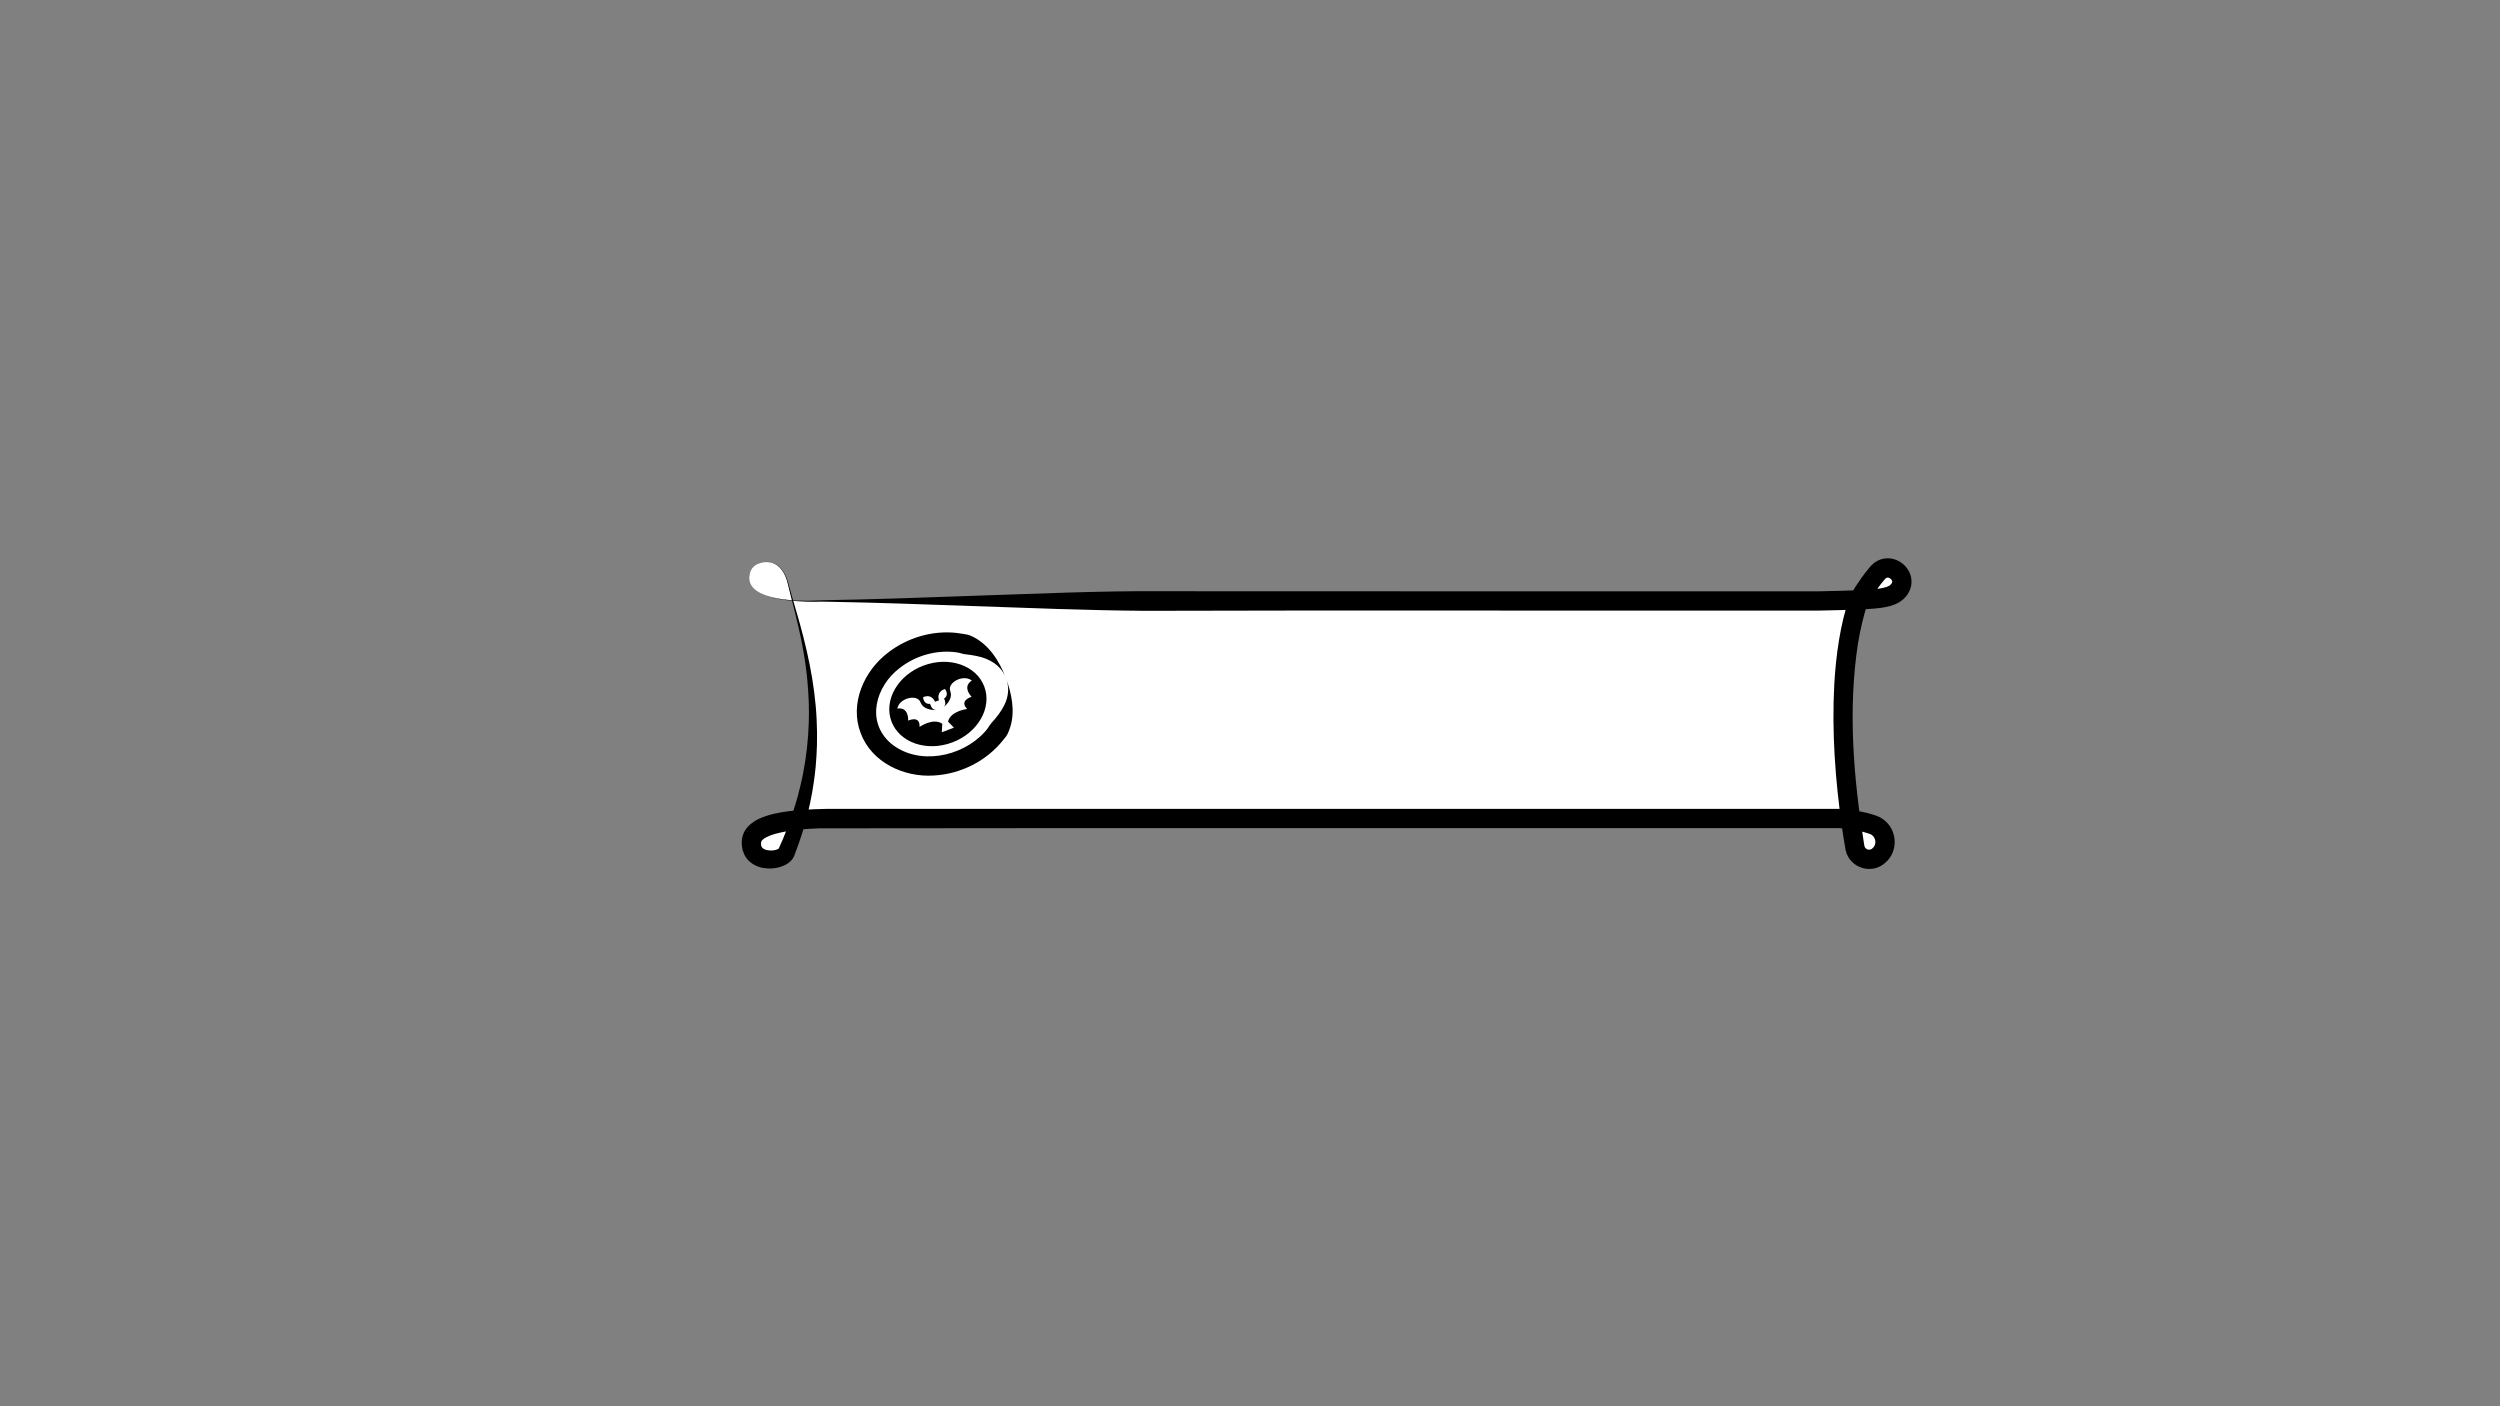 <?xml version="1.0" encoding="UTF-8"?>
<svg id="_레이어_1" data-name="레이어 1" xmlns="http://www.w3.org/2000/svg" viewBox="0 0 5442.52 3061.42">
  <rect x="0" y="0" width="5442.52" height="3061.42" fill="#808080" stroke="none"/>
  <defs>
    <style>
      .cls-1 {
        fill: #000;
      }

      .cls-1, .cls-2 {
        stroke-width: 0px;
      }

      .cls-2 {
        fill: #fff;
      }
    </style>
  </defs>
  <g>
    <path class="cls-2" d="M1631.47,1254.1c1.33-17.88,13.32-26.71,28.21-29.74,29.57-6.03,48.72,15.96,55.86,45.28,26.14,107.38,109.32,321.05-3.89,586.89-8.26,19.39-77.88,26.3-75.85-23.26,1-24.4,29.91-53.51,198.95-51.37h2169.66s39.75,1.67,73.4,13.79c28.48,10.26,35.21,48.08,11.88,67.38-.31.26-.63.52-.95.77-18.65,15.04-46.63,4.37-50.68-19.24-16.29-95.03-52.51-357.83,7.93-537.82,0,0,19.69-34.68,41.89-60.03,24.64-28.12,68.8,6.88,46.42,36.83-16.39,21.95-51.91,21.94-175.61,24.7H1786.95s-162.86,10.25-155.48-54.18Z"/>
    <path class="cls-1" d="M1631.47,1254.1c1.2-17.51,13.59-27.59,30.37-30.23,10.26-1.78,21.23.15,29.86,6.13,4.35,2.91,8.08,6.66,11.28,10.78,6.37,8.32,10.48,18.15,13.13,28.22,5.21,20.07,11.17,39.94,16.93,59.88,22.8,77.38,41.05,156.82,44.81,237.79.94,17.77,1.12,37.37.69,55.2-.37,15.13-1.52,32.23-2.81,47.38-.97,8.82-2.39,22.74-3.78,31.48-2.13,15.08-4.97,32.04-8.25,46.92-2.13,10.92-6.48,27.85-9.25,38.67-2.58,8.98-6.13,21.69-9.05,30.53-4.08,12.33-8.45,25.57-13.15,37.59,0,0-2.79,7.47-2.79,7.47,0,0-.7,1.87-.7,1.87-3,7.27-9.01,13.17-15.62,17.18-16.32,9.42-35.29,11.77-53.67,8.22-12.92-2.44-27.32-10.47-35.1-22.06-3.42-4.84-5.78-10.34-7.47-15.98-4.22-16.16-2.68-33.17,7.52-46.86,9.25-12.36,22.82-20.24,36.52-25.44,8.17-3.16,16.78-5.55,25.27-7.51,37.3-7.99,75.18-9.55,112.78-10.38,649.37-.03,1541.08-.08,2194.77-.04,0,0,7.78,0,7.78,0,0,0,1.95,0,1.95,0,0,0,.97,0,.97,0,.09-.01,1.09.02,1.61.05,19.51,1.18,38.78,4.01,57.78,8.64,0,0,4.12,1.08,4.12,1.08,2.74.68,5.49,1.55,8.24,2.36,4.55,1.44,9.19,2.88,13.57,4.89,0,0,2.68,1.3,2.68,1.3,4.41,2.35,8.59,5.15,12.3,8.53,26.24,23.38,27,66.36.09,89.94-29.49,27.44-77.65,12.53-86.79-26.34-2.98-15.83-5.34-31.96-7.72-47.87-14.88-104.01-22.74-209.38-17.06-314.46,3.75-63.9,12.66-127.89,32.84-188.94,0,0,.66-1.98.66-1.98,0,0,.98-1.7.98-1.7,7.32-12.74,15.43-25.17,23.89-37.23,5.35-7.54,11.05-15.09,17.08-22.28,4.93-6.06,10.21-11.43,17.54-15.44,5.35-2.98,11.49-4.99,17.7-5.7,12.13-1.43,24.09,1.89,33.99,8.41,15.03,9.78,24.96,27.64,23.31,45.95-1.33,17.52-12.86,33.03-27.62,41.53-22.95,13-56.15,13.49-81.74,15.08-27.28,1.28-65.26,1.86-92.91,2.55-18.92-.04-56.76.03-76.4,0-401.97.46-990.21-.87-1390.98.5-126.59-1.04-253.13-6.26-379.66-10.55-96.04-3.37-199.51-7.24-295.36-8.94,0,0-21.09-.39-21.09-.39,0,0-5.27-.09-5.27-.09,0,0-2.64-.04-2.64-.04-4.35.1-8.82.24-13.18.26-39.04-.03-148.6-2.46-142.93-55.91h0ZM1631.47,1254.1c-5.41,54.46,106.2,54.69,142.87,53.39,6.8-.26,14.18-.84,21.05-.82,103.02-1.78,212.64-5.5,315.94-9.33,140.42-4.47,280.87-11.37,421.39-10.25,409.84.53,1002.57.03,1412.63.2,0,0,10.54,0,10.54,0,0,0,2.63,0,2.63,0,30.45-.72,61.38-1.21,91.46-2.51,13.41-.67,26.96-1.39,39.96-3.25,6.2-.9,12.15-2.08,16.81-3.67,2.32-.79,4.31-1.66,5.84-2.55,1.55-.9,2.63-1.76,3.63-2.8.95-1,1.82-2.19,2.46-3.42.48-1.01.67-1.77.73-2.43.17-5-5.96-9.7-10.66-9.19-.77.1-1.43.31-2.22.75-.77.46-1.71,1.09-2.71,2.24-.08.04-.38.42-.64.71,0,0-.78.91-.78.91-12.33,14.44-23.11,30.4-33.12,46.6,0,0-2.6,4.3-2.6,4.3,0,0-2.44,4.16-2.44,4.16,0,0,1.64-3.68,1.64-3.68-9.41,28.27-16.12,57.83-21.06,87.38-22.01,144.05-9.85,291.13,12.97,434.6,0,0,.64,3.79.64,3.79,0,0,.31,1.85.31,1.85.06.23.11.46.14.69,1.35,5.32,6.4,8.65,11.74,7.94,1.77-.22,3.31-1,4.88-2.17.21-.16.81-.64.98-.82,4.28-3.59,6.64-9.15,6.26-14.75-.39-6.11-3.58-12-8.93-15.04,0,0-.78-.45-.78-.45-.57-.25-1.09-.55-1.69-.75,0,0-.44-.18-.44-.18-.12-.06-.29-.13-.6-.23-4.39-1.5-8.71-2.91-13.23-4.07-1.82-.5-5.06-1.31-6.87-1.71-13.99-3.25-28.56-5.32-42.89-6.42,0,0-3.45-.22-3.45-.22,0,0-3.25,0-3.25,0-663.95.24-1556.62-.64-2216.24.4-31.97,1.07-64.44,3.35-95.23,11.62,0,0-3.27.97-3.27.97,0,0-1.64.48-1.64.48,0,0-1.58.53-1.58.53,0,0-3.15,1.06-3.15,1.06,0,0-3.01,1.14-3.01,1.14-.5.19-1.02.37-1.49.57-4.43,1.81-10.04,4.6-13.18,7.16-2.25,1.79-3.47,3.35-4.1,4.43-.87,1.49-.93,3.4-.95,5.14.04,4.7.87,7.37,3.68,10.1,4.48,3.81,11.65,5.03,18.01,5.03,5.75-.07,11.73-1.01,16.54-3.75.08-.06.3-.13.23-.11,0,0,0,.01,0,.03,0,.02.08.01-.03.09-.14.13-.18.27-.27.49-.22.28-.39.68-.43.97,0,0,.76-1.74.76-1.74,1.18-2.94,7.7-17.34,9.19-20.87,3.18-7.88,6.8-16.72,9.96-24.68,3.6-9.89,8.24-22.36,11.38-32.28,3.66-10.6,8-25.76,11.05-36.44,4.37-16.87,8.88-34.94,11.99-52.05,3.3-16.78,6.15-36.06,8.02-52.96,1.93-17.27,3.33-36.25,3.84-53.59,1.14-30.64-.06-61.92-2.93-92.43-4.73-51.44-15.24-102.41-27.91-152.45-5.03-20.12-10.44-40.17-15.18-60.38-2.35-10.01-6.28-19.77-12.39-28.09-6.07-8.31-14.85-14.84-25.05-16.92-10.14-2.01-20.99-.25-30.12,4.52-4.53,2.5-8.53,6.04-11.21,10.51-2.72,4.43-4.06,9.59-4.5,14.74h0Z"/>
  </g>
  <g>
    <path class="cls-1" d="M2190.21,1476.83c11.93,33.01,20.01,70.32,9.4,105.13-1.61,5.19-3.55,10.33-5.83,15.28-2.38,4.9-5.85,9.09-9.34,13.21-36.25,46.07-92.52,74.5-150.91,77.79-65.07,4.61-136.28-28.24-159.86-92.43-24.53-63.85,7.38-135.45,59.39-174.85,41.87-32.55,95.97-48.78,148.85-43.15,4.77.51,11.25,1.64,15.92,2.32,5.34.82,10.72,1.66,15.68,3.96,38.6,16.9,62.23,55.09,76.7,92.73h0ZM2190.21,1476.83c-10.3-27.94-35.46-42.85-63.29-48.5-8.56-1.88-16.99-3.08-25.28-3.96-2.09-.18-4.11-.53-6.07-1.12-3.96-1.13-7.93-2.34-12.04-2.89-43.65-6.57-89.91,6.67-124.61,33.69-52.82,39.89-74.44,117.01-19.34,164.43,59.04,48.78,153.88,29.98,203.45-24.21,0,0,4.12-4.67,4.12-4.67,2.72-3.13,4.86-6.69,7.1-10.14,3.36-5.27,8.03-9.53,11.95-14.42,21.42-25.23,36.52-54.74,24.01-88.19h0Z"/>
    <path class="cls-1" d="M2010.34,1449.02c-55.8,20.97-86.96,75.41-69.6,121.59,17.36,46.18,76.66,66.61,132.46,45.63,55.8-20.97,86.96-75.41,69.6-121.59-17.36-46.18-76.66-66.61-132.46-45.63ZM2115.09,1516.97s-27.83,7.73-9.52,26.55c0,0-36,3.93-41.71,27.42l12.89,13.23-13.09,4.92-.25.09-13.09,4.92.98-18.45c-19.77-13.9-49.44,6.85-49.44,6.85,1.38-26.23-24.65-13.71-24.65-13.71,0-32.55-23.69-26.11-23.69-26.11,3.72-22.97,43.3-32.68,50.4-13.79,7.1,18.89,33.64,16.67,33.64,16.67-10.1-.2-12.74-13.36-12.74-13.36-14.97,1.76-15.15-14.48-15.15-14.48,19.62-8.2,25.82,10.03,25.82,10.03l4.24-1.59.25-.09,4.24-1.59s-7.34-17.8,12.82-24.55c0,0,10.57,12.34-1.86,20.88,0,0,6.68,11.64-.78,18.44,0,0,21.44-15.81,14.34-34.7-7.1-18.89,29.07-37.65,47-22.82,0,0-22.07,10.76-.63,35.25Z"/>
  </g>
</svg>